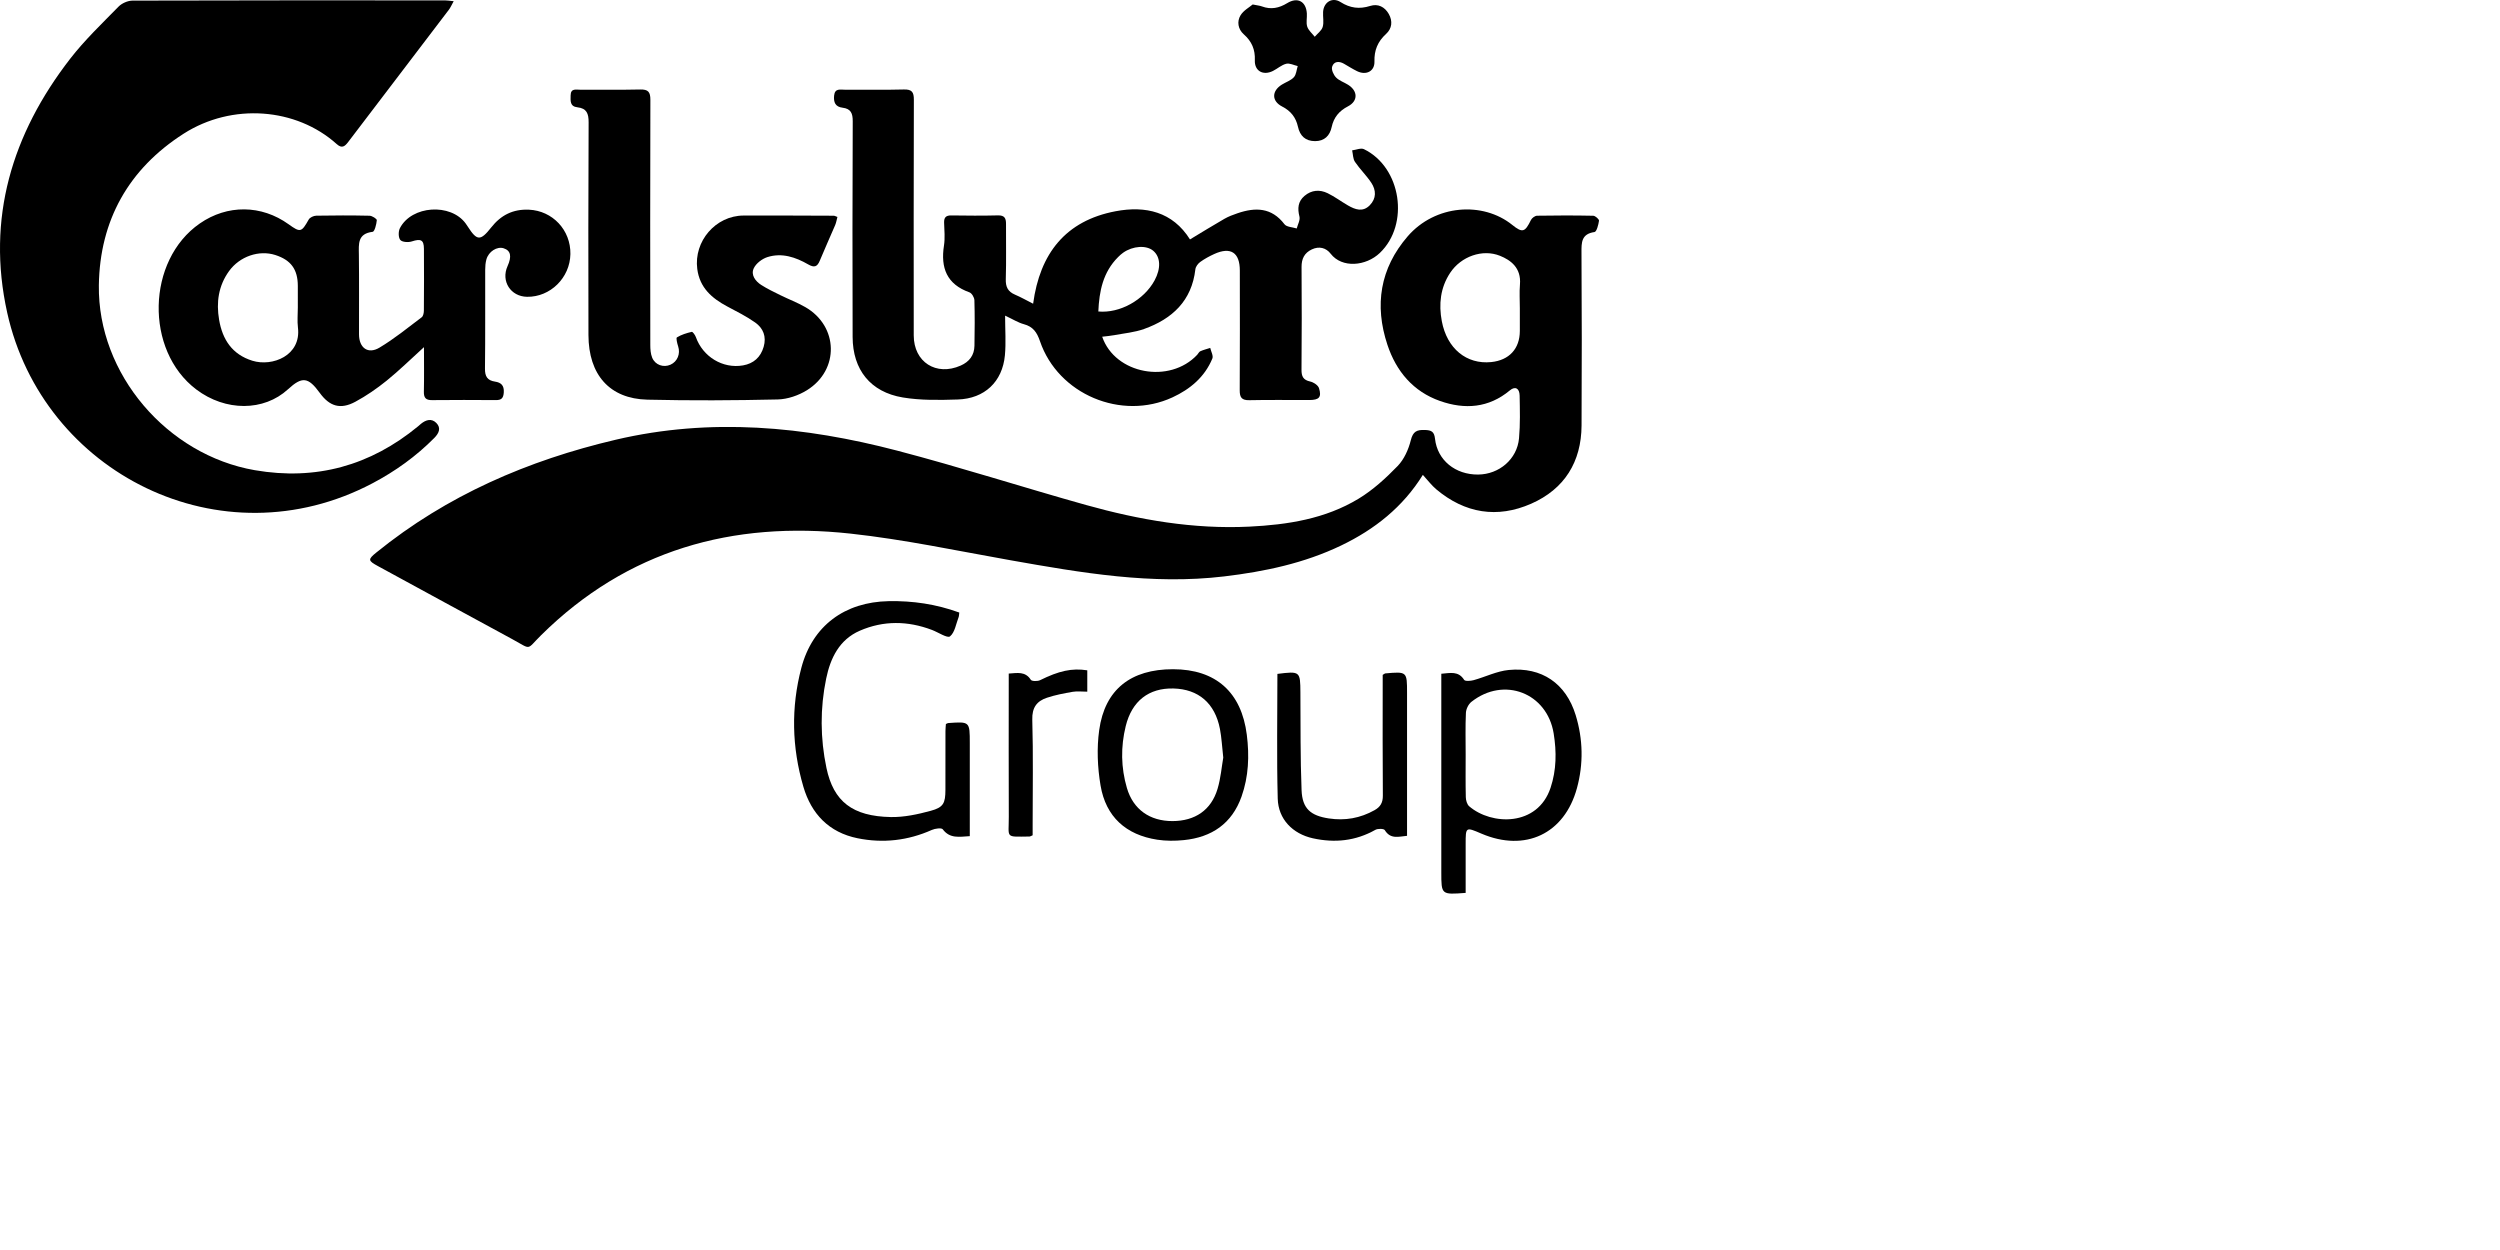 <?xml version="1.0" encoding="UTF-8"?>
<svg width="500px" height="250px" viewBox="0 0 500 250" version="1.1" xmlns="http://www.w3.org/2000/svg" xmlns:xlink="http://www.w3.org/1999/xlink">
<g>
<path d="M284.57,94.974 C280.574,101.421 274.924,105.881 268.238,109.095 C260.841,112.65 252.944,114.313 244.839,115.282 C230.385,117.009 216.279,114.559 202.155,112.059 C191.49,110.171 180.858,107.896 170.108,106.723 C146.516,104.15 125.47,109.981 108.214,127.047 C105.164,130.063 106.421,129.979 102.437,127.823 C93.468,122.968 84.516,118.08 75.559,113.203 C73.587,112.129 73.552,111.89 75.281,110.491 C89.391,99.068 105.585,92.068 123.161,87.942 C142.123,83.49 160.868,85.269 179.409,90.121 C192.084,93.439 204.572,97.461 217.192,100.995 C227.854,103.982 238.709,105.869 249.849,105.327 C257.511,104.953 265.055,103.779 271.723,99.737 C274.598,97.994 277.174,95.633 279.525,93.206 C280.82,91.87 281.701,89.895 282.159,88.056 C282.602,86.278 283.354,85.94 284.985,85.995 C286.325,86.038 286.848,86.352 287.003,87.761 C287.474,92.048 291.076,94.954 295.629,94.911 C299.838,94.87 303.429,91.824 303.805,87.666 C304.061,84.838 303.979,81.972 303.927,79.125 C303.901,77.658 303.043,77.181 301.979,78.07 C297.731,81.619 292.948,81.932 288.017,80.202 C282.635,78.314 279.242,74.259 277.482,68.956 C274.856,61.044 276.002,53.687 281.52,47.287 C287.037,40.891 296.584,40.251 302.456,44.986 C304.526,46.654 305.01,46.411 306.189,44.001 C306.386,43.599 306.993,43.152 307.418,43.144 C311.163,43.077 314.91,43.072 318.654,43.151 C319.067,43.16 319.842,43.86 319.801,44.148 C319.687,44.96 319.325,46.345 318.9,46.407 C316.27,46.79 316.286,48.47 316.298,50.516 C316.366,62.043 316.38,73.571 316.312,85.098 C316.27,92.383 312.892,97.811 306.243,100.74 C299.45,103.732 292.973,102.675 287.245,97.855 C286.292,97.053 285.532,96.022 284.57,94.974 M303.967,61.641 C303.967,60.06 303.856,58.471 303.991,56.903 C304.279,53.538 302.103,52.008 300,51.159 C296.515,49.753 292.207,51.268 290.023,54.58 C288.064,57.553 287.727,60.859 288.361,64.231 C289.398,69.743 293.33,72.914 298.24,72.416 C301.84,72.051 303.958,69.75 303.967,66.19 C303.971,64.674 303.967,63.157 303.967,61.641"></path>
<path d="M90.738,0.239 C90.309,1.01 90.103,1.515 89.784,1.934 C83.072,10.76 76.34,19.569 69.636,28.401 C68.951,29.303 68.375,29.742 67.35,28.822 C59.236,21.529 46.405,20.552 36.737,26.733 C25.719,33.777 19.96,44.084 19.772,57.048 C19.516,74.794 33.416,91.002 50.967,94.038 C63.197,96.154 74.075,93.13 83.624,85.257 C83.819,85.095 84.001,84.918 84.198,84.759 C85.183,83.961 86.302,83.614 87.267,84.593 C88.29,85.632 87.748,86.689 86.863,87.585 C83.222,91.265 79.063,94.249 74.49,96.66 C44.23,112.612 8.55,94.66 1.436,62.514 C-2.731,43.684 2.383,26.804 14.019,11.772 C16.914,8.033 20.381,4.726 23.7,1.333 C24.368,0.65 25.56,0.126 26.512,0.122 C47.337,0.054 68.161,0.07 88.985,0.076 C89.421,0.076 89.857,0.154 90.738,0.239"></path>
<path d="M220.437,67.344 C223.018,74.851 233.946,76.835 239.444,70.954 C239.661,70.723 239.804,70.363 240.064,70.248 C240.7,69.968 241.383,69.797 242.046,69.583 C242.207,70.299 242.701,71.153 242.471,71.708 C240.941,75.405 238.044,77.831 234.5,79.471 C224.284,84.197 211.629,78.875 207.999,68.251 C207.388,66.467 206.624,65.334 204.772,64.838 C203.639,64.534 202.604,63.866 201.021,63.127 C201.021,65.977 201.218,68.546 200.98,71.074 C200.483,76.349 196.917,79.727 191.553,79.899 C187.893,80.016 184.153,80.093 180.564,79.494 C174.082,78.413 170.544,73.938 170.524,67.389 C170.479,53.012 170.482,38.636 170.546,24.259 C170.553,22.656 170.172,21.742 168.512,21.542 C167.062,21.367 166.686,20.451 166.823,19.108 C166.976,17.61 168.073,17.947 168.96,17.942 C172.896,17.92 176.834,18.006 180.768,17.897 C182.397,17.852 182.777,18.429 182.771,19.964 C182.723,35.671 182.735,51.377 182.747,67.084 C182.75,72.417 187.243,75.282 192.137,73.116 C193.87,72.349 194.858,71.05 194.891,69.157 C194.945,66.118 194.969,63.076 194.88,60.039 C194.864,59.49 194.36,58.638 193.886,58.469 C189.341,56.844 188.1,53.567 188.796,49.099 C189.027,47.614 188.869,46.063 188.822,44.545 C188.789,43.5 189.174,43.071 190.26,43.087 C193.371,43.133 196.483,43.157 199.591,43.077 C200.921,43.044 201.211,43.656 201.203,44.792 C201.177,48.465 201.274,52.14 201.158,55.81 C201.109,57.354 201.561,58.315 202.984,58.922 C204.185,59.434 205.326,60.087 206.626,60.743 C207.97,50.705 213.114,44.144 223.114,42.249 C229.104,41.114 234.517,42.338 237.998,47.885 C240.324,46.486 242.581,45.087 244.881,43.764 C245.697,43.295 246.601,42.958 247.498,42.653 C251.074,41.432 254.319,41.47 256.892,44.847 C257.328,45.419 258.509,45.426 259.347,45.694 C259.549,44.897 260.066,44.022 259.89,43.319 C259.48,41.683 259.579,40.302 260.902,39.178 C262.309,37.984 263.945,37.871 265.534,38.644 C266.95,39.332 268.226,40.299 269.596,41.088 C271.034,41.915 272.547,42.479 273.945,41.063 C275.307,39.68 275.243,38.035 274.249,36.537 C273.278,35.074 271.978,33.83 270.995,32.375 C270.579,31.759 270.604,30.848 270.429,30.071 C271.226,29.975 272.188,29.541 272.793,29.836 C280.271,33.472 281.957,44.863 275.975,50.583 C273.185,53.251 268.402,53.681 266.133,50.744 C265.22,49.562 263.84,49.181 262.361,49.883 C260.877,50.587 260.3,51.758 260.312,53.4 C260.357,60.24 260.365,67.08 260.301,73.92 C260.29,75.283 260.636,76 262.049,76.307 C262.719,76.452 263.623,77.054 263.802,77.638 C264.356,79.446 263.822,80 261.878,80.005 C257.879,80.016 253.878,79.95 249.88,80.038 C248.341,80.072 247.934,79.492 247.944,78.042 C247.995,70.063 247.972,62.082 247.965,54.103 C247.962,50.496 246.13,49.306 242.846,50.802 C241.87,51.247 240.909,51.767 240.044,52.394 C239.593,52.722 239.134,53.333 239.074,53.861 C238.348,60.174 234.442,63.786 228.799,65.803 C226.916,66.476 224.853,66.657 222.867,67.03 C222.078,67.178 221.272,67.239 220.437,67.344 M219.667,62.298 C223.965,62.698 228.793,59.993 230.912,56.089 C232.222,53.671 232.122,51.408 230.646,50.155 C229.283,48.996 226.574,49.164 224.62,50.547 C224.26,50.801 223.931,51.105 223.619,51.416 C220.596,54.436 219.837,58.247 219.667,62.298"></path>
<path d="M84.795,69.429 C82.127,71.846 79.833,74.11 77.338,76.126 C75.38,77.71 73.271,79.166 71.056,80.359 C68.098,81.952 65.92,81.283 63.966,78.595 C61.641,75.395 60.43,75.253 57.606,77.85 C52.767,82.299 45.105,82.316 39.254,77.891 C28.923,70.077 29.307,52.071 39.963,44.693 C45.475,40.876 52.277,40.939 57.726,44.856 C60.084,46.552 60.296,46.468 61.747,43.901 C61.982,43.486 62.731,43.147 63.249,43.137 C66.802,43.072 70.357,43.065 73.909,43.145 C74.428,43.157 75.383,43.77 75.36,44.04 C75.291,44.867 74.922,46.318 74.53,46.365 C71.503,46.727 71.747,48.77 71.775,50.918 C71.844,56.236 71.789,61.555 71.802,66.873 C71.809,69.578 73.594,70.902 75.886,69.533 C78.858,67.76 81.567,65.545 84.34,63.455 C84.653,63.22 84.772,62.568 84.775,62.107 C84.808,57.992 84.815,53.876 84.785,49.761 C84.771,47.949 84.161,47.701 82.357,48.286 C81.66,48.512 80.434,48.436 80.062,47.99 C79.652,47.499 79.653,46.27 79.986,45.626 C82.334,41.085 90.152,40.584 93.146,44.714 C93.295,44.919 93.435,45.13 93.572,45.343 C95.396,48.179 96.08,48.234 98.235,45.497 C100.18,43.029 102.589,41.796 105.795,41.938 C110.495,42.147 114.164,45.996 114.08,50.821 C113.997,55.553 110.062,59.43 105.414,59.36 C102.125,59.311 100.159,56.232 101.505,53.238 C102.395,51.259 102.149,50.116 100.734,49.658 C99.419,49.233 97.711,50.299 97.276,51.897 C97.096,52.557 97.041,53.269 97.039,53.958 C97.022,60.542 97.074,67.127 96.995,73.711 C96.976,75.26 97.45,76.089 98.996,76.321 C100.204,76.502 100.85,77.075 100.757,78.486 C100.68,79.655 100.27,80.028 99.157,80.019 C94.905,79.988 90.653,79.978 86.401,80.024 C85.145,80.038 84.749,79.544 84.775,78.331 C84.838,75.487 84.795,72.64 84.795,69.429 M59.565,61.533 C59.565,60.079 59.568,58.626 59.564,57.172 C59.553,53.869 58.193,52.01 55.059,51.001 C51.817,49.958 47.947,51.265 45.815,54.212 C43.691,57.146 43.225,60.465 43.821,63.958 C44.496,67.917 46.432,70.887 50.473,72.146 C54.462,73.389 60.281,71.122 59.588,65.513 C59.427,64.205 59.565,62.861 59.565,61.533"></path>
<path d="M167.484,43.394 C167.327,43.974 167.246,44.523 167.036,45.016 C166.022,47.4 164.938,49.755 163.952,52.15 C163.438,53.395 162.827,53.563 161.643,52.883 C159.117,51.428 156.374,50.502 153.475,51.423 C152.414,51.761 151.219,52.675 150.757,53.645 C150.124,54.972 151.067,56.233 152.254,56.995 C153.473,57.776 154.795,58.401 156.097,59.045 C157.742,59.858 159.477,60.51 161.062,61.422 C167.693,65.234 167.928,73.963 161.403,78.034 C159.709,79.09 157.525,79.844 155.547,79.891 C146.859,80.091 138.159,80.138 129.471,79.933 C121.929,79.754 117.709,74.965 117.691,67.005 C117.66,52.825 117.65,38.644 117.724,24.463 C117.733,22.715 117.331,21.668 115.513,21.466 C113.943,21.293 114.11,20.16 114.126,19.067 C114.146,17.602 115.241,17.951 116.051,17.945 C120.049,17.916 124.048,17.997 128.044,17.899 C129.643,17.861 130.08,18.401 130.076,19.962 C130.026,36.295 130.039,52.629 130.06,68.963 C130.061,69.828 130.117,70.761 130.439,71.543 C131.045,73.011 132.707,73.561 134.102,72.936 C135.491,72.312 136.111,70.752 135.634,69.29 C135.44,68.692 135.171,67.605 135.385,67.475 C136.276,66.934 137.321,66.609 138.347,66.371 C138.537,66.326 139.025,67.001 139.172,67.416 C140.56,71.335 144.537,73.787 148.605,73.079 C150.706,72.712 152.122,71.469 152.733,69.361 C153.323,67.325 152.65,65.641 151.044,64.507 C149.298,63.273 147.357,62.306 145.461,61.297 C142.361,59.65 139.936,57.538 139.452,53.785 C138.738,48.257 143.117,43.132 148.711,43.109 C154.739,43.087 160.767,43.124 166.795,43.144 C166.912,43.144 167.029,43.224 167.484,43.394"></path>
<path d="M191.855,122.506 C191.798,122.937 191.812,123.197 191.726,123.419 C191.205,124.762 190.976,126.485 189.997,127.277 C189.482,127.692 187.642,126.46 186.395,125.986 C181.564,124.152 176.692,124.084 171.96,126.144 C167.872,127.924 166.089,131.598 165.24,135.697 C164.005,141.648 164.043,147.658 165.291,153.591 C166.703,160.316 170.511,163.267 178.161,163.41 C180.822,163.46 183.56,162.867 186.152,162.161 C188.699,161.468 189.073,160.632 189.084,157.987 C189.099,154.064 189.085,150.14 189.092,146.216 C189.093,145.728 189.151,145.238 189.179,144.807 C189.415,144.704 189.523,144.62 189.637,144.612 C193.957,144.304 193.958,144.305 193.958,148.626 L193.958,165.145 L193.958,167.23 C191.849,167.359 189.976,167.765 188.549,165.86 C188.302,165.53 187.016,165.696 186.369,165.986 C181.578,168.125 176.608,168.685 171.502,167.647 C165.784,166.485 162.267,162.773 160.674,157.345 C158.368,149.483 158.18,141.482 160.272,133.56 C162.496,125.129 168.971,120.397 177.724,120.231 C182.533,120.14 187.179,120.812 191.855,122.506"></path>
<path d="M293.131,178.577 C288.262,178.949 288.262,178.949 288.262,174.467 L288.262,137.061 L288.262,134.75 C290.067,134.605 291.68,134.154 292.829,135.973 C293.023,136.279 294.114,136.2 294.718,136.034 C297.074,135.386 299.36,134.227 301.745,133.996 C308.361,133.353 313.201,136.704 315.136,143.027 C316.609,147.842 316.716,152.764 315.389,157.628 C312.893,166.78 305.032,170.476 296.268,166.719 C293.131,165.373 293.131,165.373 293.131,168.824 L293.131,178.577 Z M293.132,150.903 C293.132,153.747 293.092,156.593 293.162,159.434 C293.178,160.057 293.402,160.881 293.838,161.257 C298.276,165.08 307.518,165.373 310.115,157.552 C311.298,153.991 311.327,150.365 310.735,146.697 C309.423,138.58 300.781,135.226 294.275,140.374 C293.685,140.841 293.218,141.807 293.183,142.564 C293.054,145.339 293.132,148.123 293.132,150.903 L293.132,150.903 Z"></path>
<path d="M250.539,0.894 C251.522,1.096 251.976,1.129 252.383,1.283 C254.193,1.962 255.82,1.62 257.438,0.628 C259.516,-0.645 261.211,0.271 261.371,2.691 C261.43,3.574 261.185,4.528 261.447,5.33 C261.695,6.086 262.429,6.686 262.948,7.354 C263.499,6.708 264.313,6.139 264.536,5.395 C264.814,4.465 264.557,3.387 264.619,2.378 C264.739,0.43 266.458,-0.635 268.1,0.408 C270.03,1.635 271.884,1.865 274.048,1.185 C275.589,0.701 276.929,1.35 277.751,2.785 C278.578,4.231 278.394,5.712 277.219,6.782 C275.537,8.313 274.826,10.061 274.89,12.316 C274.944,14.248 273.241,15.129 271.416,14.236 C270.509,13.792 269.654,13.24 268.775,12.738 C267.781,12.17 266.755,12.271 266.425,13.347 C266.241,13.945 266.706,14.971 267.206,15.489 C267.838,16.144 268.821,16.453 269.623,16.959 C271.605,18.211 271.627,20.214 269.591,21.27 C267.833,22.183 266.749,23.47 266.332,25.416 C265.963,27.138 264.895,28.226 263.02,28.226 C261.09,28.225 259.996,27.194 259.588,25.339 C259.185,23.508 258.163,22.188 256.442,21.312 C254.31,20.226 254.309,18.212 256.363,16.928 C257.168,16.425 258.16,16.114 258.772,15.446 C259.261,14.914 259.304,13.974 259.544,13.214 C258.771,13.039 257.93,12.583 257.244,12.753 C256.299,12.988 255.493,13.738 254.59,14.19 C252.623,15.175 250.88,14.203 250.968,12.043 C251.055,9.904 250.355,8.279 248.76,6.866 C247.606,5.845 247.338,4.32 248.114,3.051 C248.706,2.084 249.867,1.466 250.539,0.894"></path>
<path d="M234.603,133.845 C243.183,133.852 248.296,138.455 249.363,146.963 C249.891,151.176 249.729,155.295 248.31,159.306 C246.392,164.725 242.346,167.462 236.76,168.022 C235.006,168.199 233.184,168.206 231.448,167.94 C225.194,166.98 221.165,163.358 220.11,157.098 C219.5,153.48 219.336,149.636 219.84,146.014 C220.972,137.879 226.172,133.838 234.603,133.845 M244.652,151.521 C244.401,149.285 244.321,147.508 243.987,145.781 C242.995,140.643 239.689,137.82 234.684,137.698 C229.776,137.577 226.381,140.179 225.142,145.232 C224.13,149.356 224.182,153.526 225.385,157.611 C226.644,161.889 229.961,164.226 234.496,164.217 C239.008,164.208 242.241,162.022 243.508,157.78 C244.152,155.626 244.333,153.334 244.652,151.521"></path>
<path d="M255.481,134.779 C260.02,134.213 260.053,134.259 260.081,138.5 C260.123,145.014 260.059,151.533 260.315,158.04 C260.46,161.713 262.106,163.133 265.759,163.686 C269.005,164.179 272.051,163.642 274.919,162.03 C276.081,161.377 276.582,160.522 276.57,159.127 C276.504,151.723 276.539,144.319 276.539,136.915 L276.539,134.98 C276.838,134.8 276.939,134.691 277.048,134.681 C281.409,134.302 281.409,134.303 281.409,138.592 L281.409,164.981 L281.409,167.164 C279.709,167.32 278.105,167.901 276.953,166.022 C276.766,165.717 275.562,165.692 275.074,165.967 C271.113,168.209 266.922,168.622 262.566,167.657 C258.531,166.764 255.655,163.83 255.546,159.73 C255.328,151.458 255.481,143.175 255.481,134.779"></path>
<path d="M217.457,134.065 L217.457,138.336 C216.399,138.336 215.439,138.207 214.529,138.364 C212.798,138.662 211.053,138.996 209.392,139.547 C207.359,140.222 206.388,141.513 206.458,143.943 C206.659,150.961 206.529,157.988 206.529,165.011 L206.529,167.056 C206.217,167.18 206.052,167.302 205.885,167.304 C200.927,167.362 201.777,167.686 201.759,163.398 C201.72,154.54 201.747,145.68 201.747,136.822 L201.747,134.714 C203.506,134.593 205.055,134.242 206.161,135.957 C206.362,136.269 207.516,136.284 208.027,136.031 C211.749,134.188 214.386,133.575 217.457,134.065"></path>
</g>
</svg>